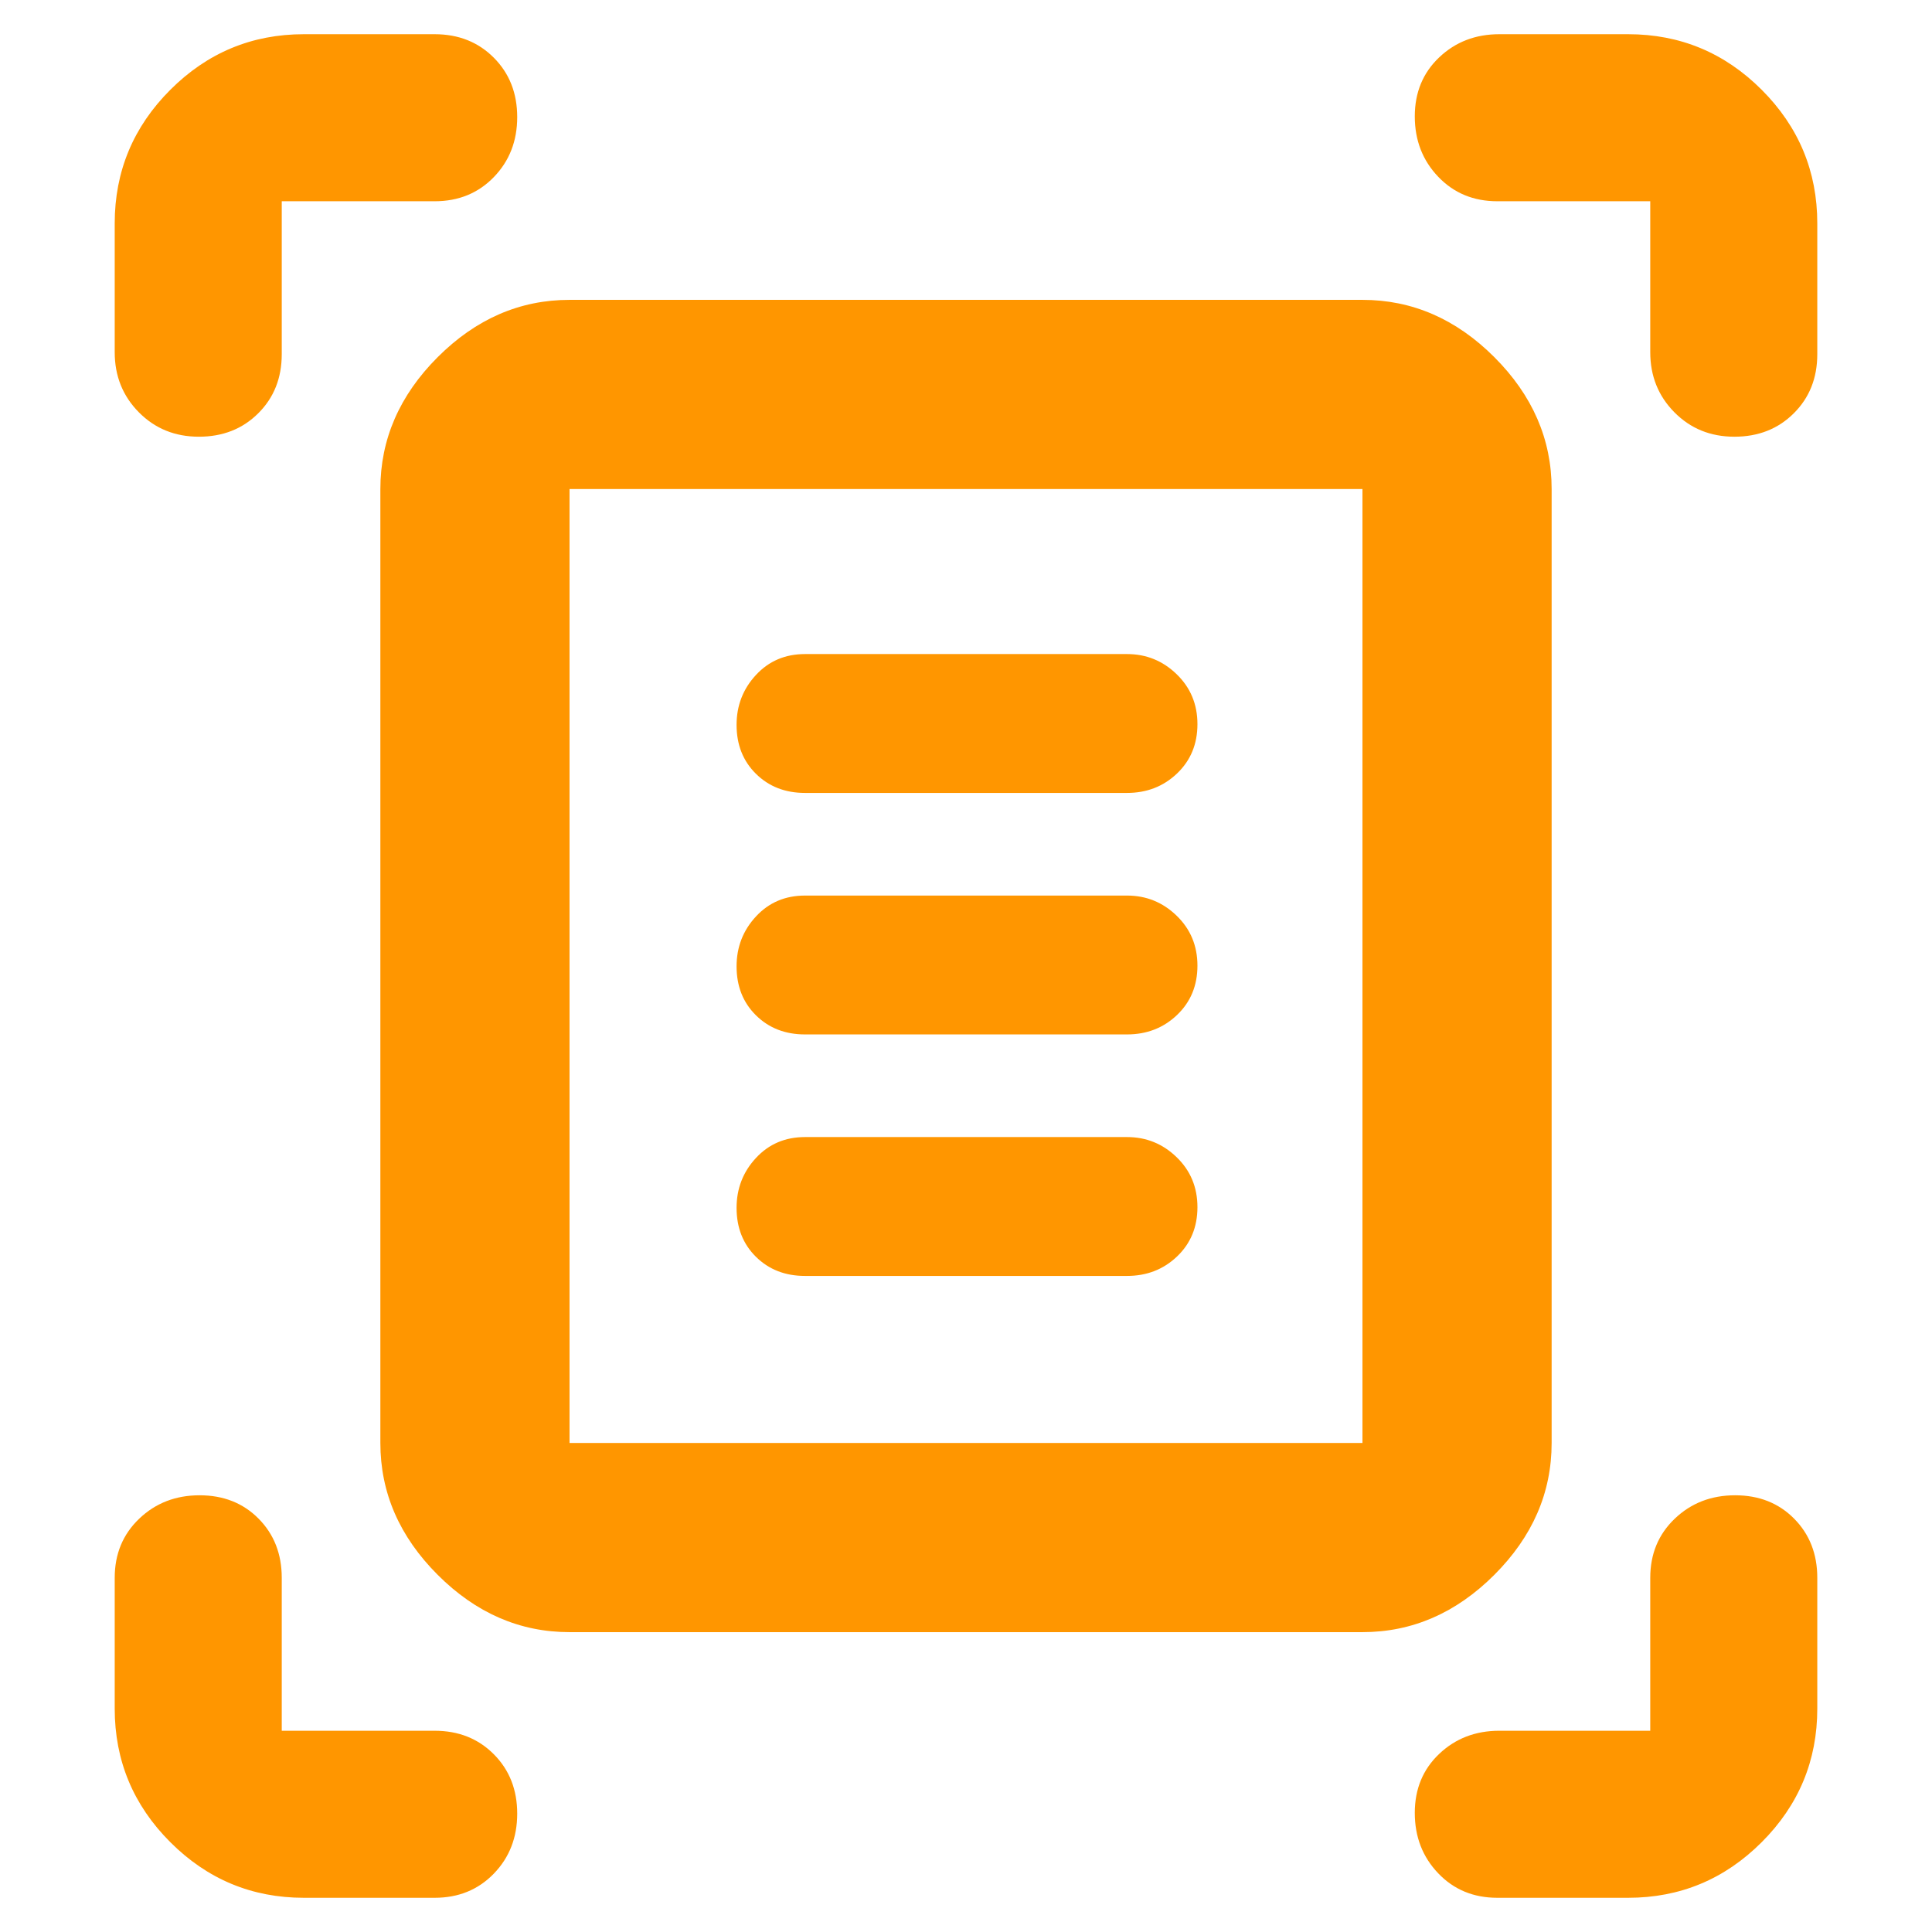 <svg xmlns="http://www.w3.org/2000/svg" height="48" viewBox="0 -960 960 960" width="48"><path fill="rgb(255, 150, 0)" d="M57-785v-64q0-38.75 27.63-66.38Q112.25-943 151-943h65q17.75 0 29.38 11.68Q257-919.65 257-901.82 257-884 245.38-872q-11.63 12-29.38 12h-76v76q0 17.75-11.68 29.37Q116.65-743 98.82-743 81-743 69-755.13 57-767.25 57-785Zm763 0v-75h-76q-17.75 0-29.37-12.18-11.63-12.17-11.63-30 0-17.82 12.13-29.32Q727.25-943 745-943h64q38.75 0 66.38 27.62Q903-887.75 903-849v65q0 17.75-11.68 29.37Q879.65-743 861.82-743 844-743 832-755.13q-12-12.12-12-29.87ZM57-111v-65q0-17.75 12.18-29.38Q81.35-217 99.18-217q17.82 0 29.32 11.62Q140-193.75 140-176v76h76q17.75 0 29.38 11.68Q257-76.65 257-58.82 257-41 245.38-29 233.75-17 216-17h-65q-38.75 0-66.37-27.63Q57-72.25 57-111Zm752 94h-65q-17.75 0-29.37-12.18Q703-41.35 703-59.18 703-77 715.13-88.5 727.25-100 745-100h75v-76q0-17.75 12.18-29.38 12.17-11.62 30-11.62 17.82 0 29.32 11.62Q903-193.75 903-176v65q0 38.75-27.62 66.37Q847.75-17 809-17ZM283-243h394v-474H283v474Zm0 94q-37.05 0-65.52-28.48Q189-205.95 189-243v-474q0-37.05 28.48-65.53Q245.95-811 283-811h394q37.05 0 65.53 28.47Q771-754.05 771-717v474q0 37.05-28.47 65.52Q714.05-149 677-149H283Zm117-417h160q14.75 0 24.88-9.68 10.12-9.67 10.12-24.5Q595-615 584.66-625q-10.33-10-24.66-10H400q-14.75 0-24.37 10.39-9.63 10.39-9.63 24.79 0 14.82 9.63 24.32 9.62 9.5 24.37 9.5Zm0 120h160q14.75 0 24.88-9.68 10.12-9.67 10.12-24.5Q595-495 584.66-505q-10.33-10-24.66-10H400q-14.75 0-24.37 10.39-9.63 10.39-9.63 24.79 0 14.82 9.63 24.32 9.62 9.5 24.37 9.5Zm0 120h160q14.75 0 24.88-9.68 10.12-9.67 10.12-24.5Q595-375 584.66-385q-10.33-10-24.66-10H400q-14.75 0-24.37 10.39-9.63 10.39-9.63 24.79 0 14.82 9.63 24.32 9.62 9.5 24.37 9.5Zm-117 83v-474 474Z"/></svg>